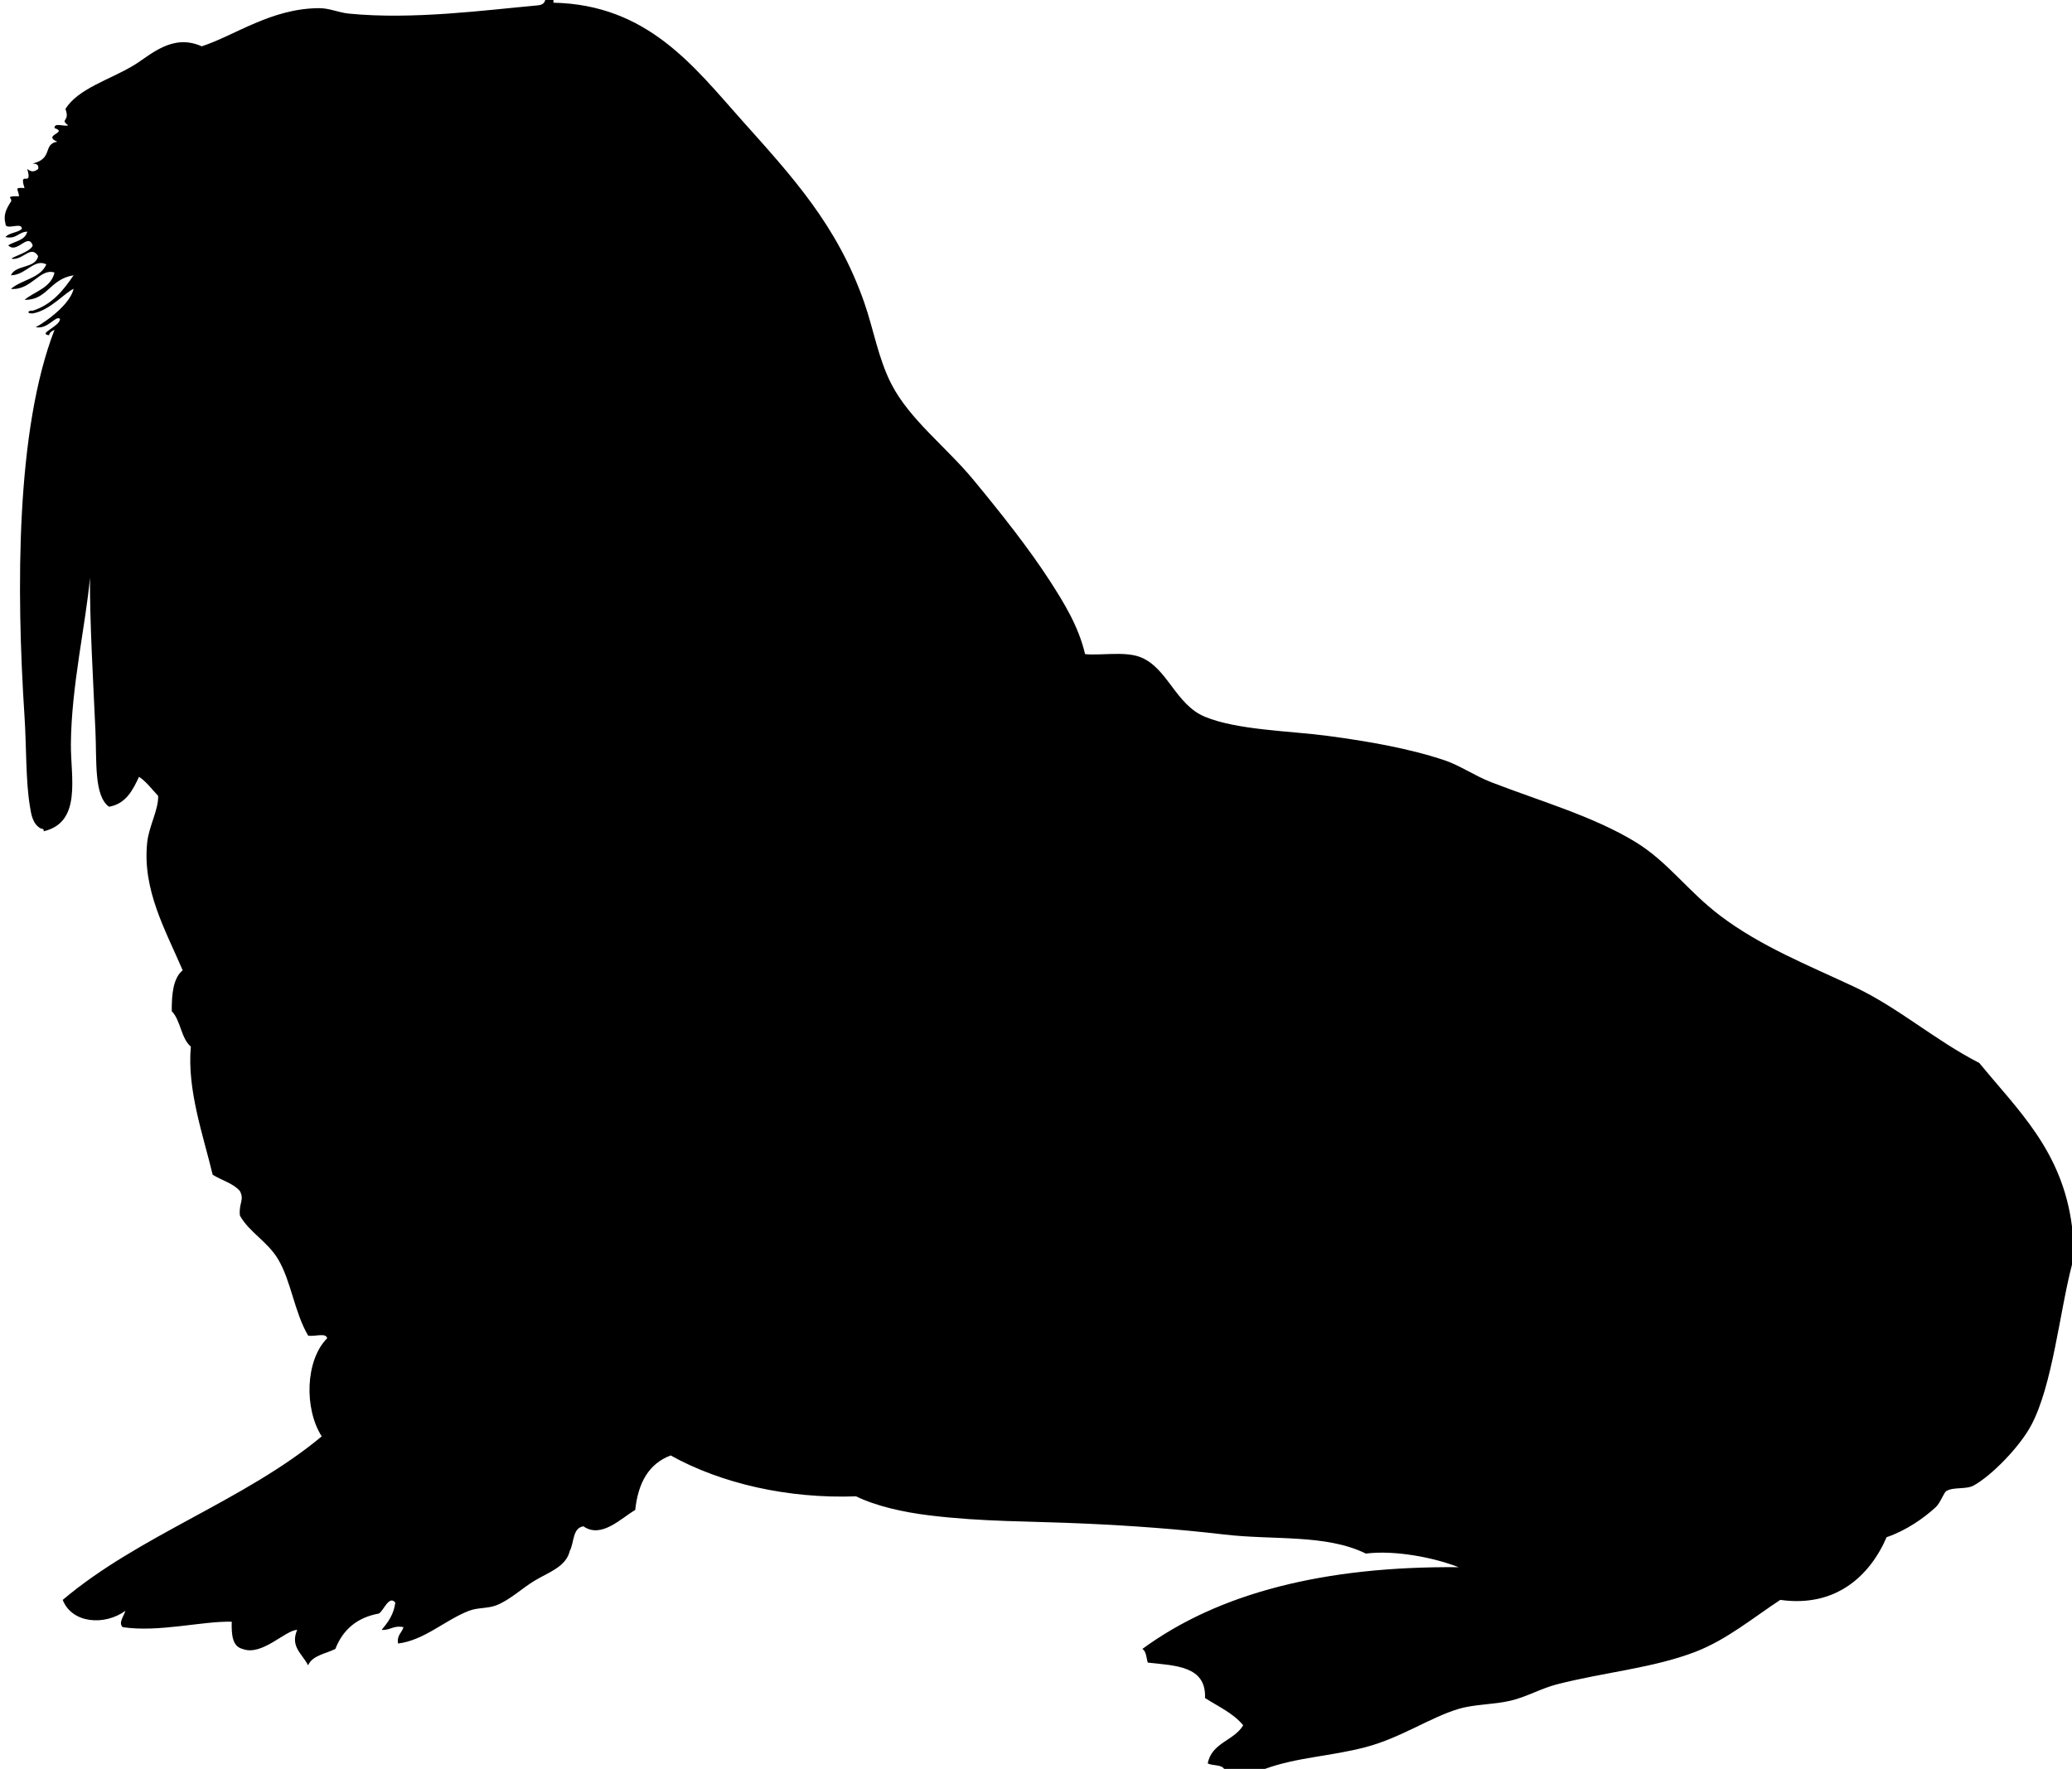 <svg xmlns="http://www.w3.org/2000/svg" xmlns:dc="http://dublincore.org/documents/dcmi-terms/" height="649" viewBox="0 0 760 649" width="760"><path d="M449 649c-1.011-1.656-4.247-1.086-6-2 1.385-7.615 9.67-8.33 13-14-3.598-4.402-9.124-6.876-14-10 .464-11.797-10.794-11.872-21-13-.553-1.78-.514-4.153-2-5 28.065-20.601 66.908-30.426 116-30-8.979-3.545-23.396-6.342-34-5-14.759-7.21-33.564-4.839-52-7-16.987-1.992-33.747-3.217-51-4-20.55-.934-37.282-.605-57-3-9.672-1.175-19.591-3.386-27-7-24.881.917-49.41-4.653-68-15-8.011 2.989-11.955 10.045-13 20-5.14 2.984-12.425 10.637-19 6-4.06.606-3.364 5.97-5 9-1.351 5.889-7.87 7.892-13 11-4.552 2.759-9.094 7.117-14 9-3.075 1.181-6.872.78-10 2-8.905 3.473-16.399 10.844-26 12-.479-3.146 1.424-3.909 2-6-3.769-.769-4.78 1.22-8 1 2.261-2.739 4.422-5.578 5-10-2.295-2.872-4.295 2.972-6 4-8.198 1.469-13.281 6.052-16 13-3.557 1.776-8.352 2.314-10 6-2.077-4.206-6.659-6.799-4-13-4.308.05-12.91 9.732-20 7-3.765-.902-4.135-5.198-4-10-10.961-.262-26.728 3.994-40 2-1.647-1.555.342-3.896 1-6-7.663 5.56-19.622 4.652-23-4 27.972-23.694 66.838-36.496 95-60-6.46-10.114-6.054-27.908 2-36-.431-2.236-4.928-.405-7-1-5.062-8.69-6.203-19.947-11-28-3.871-6.497-10.576-9.872-14-16-.504-4.564 1.736-5.668 0-9-2.456-2.877-6.738-3.929-10-6-3.402-14.302-9.454-31.162-8-47-3.623-3.044-3.712-9.621-7-13-.042-6.375.537-12.13 4-15-6.242-14.631-14.893-29.555-13-47 .641-5.907 4.206-12.023 4-17-2.277-2.39-4.216-5.117-7-7-2.349 4.985-4.789 9.878-11 11-5.576-4.019-4.481-16.581-5-28-.863-18.993-2.089-40.084-2-56-1.567 17.159-6.837 39.848-7 61-.093 12.144 4.121 28.713-10 32 .184-.851-.39-.943-1-1-3.172-1.676-3.596-5.635-4-8-1.602-9.374-1.285-22.096-2-33-3.078-46.938-3.157-105.459 11-142-.89.443-1.789.878-2 2-4.416-.546 4.137-3.29 4-6-1.555-1.488-4.511 4.106-9 3-.548.669 12.255-6.75 14-14-2.918 1.102-8.683 7.969-15 9-2.474.127-1.7-1.224 0-1 7.089-2.244 11.215-7.451 15-13-8.905 1.449-9.647 9.225-18 9 3.838-3.162 9.671-4.329 11-10-5.363-1.76-8.5 6.636-16 6 3.932-3.401 10.797-3.87 13-9-4.376-2.292-7.679 4.018-13 4 1.734-3.933 8.95-2.383 10-7-2.466-4.083-5.116.888-9 1-3.35.026 6.517-2.365 7-5-1.804-4.772-5.773 3.35-9 0 2.48-1.52 6.221-1.779 7-5-3.277.056-3.823 2.844-8 2 1.333-1.667 4.447-1.553 6-3 .164-2.831-6.164.831-6-2-.843-3.056.3-5.393 2-8 .869-1.332-2.736-2.044 3-2-.257-2.635-2.06-3.282 2-3-2.294-7.057 3.115.236 1-7 1.479 1.158 2.521 1.158 4 0 .368-1.701-.78-1.887-2-2 7.665-1.833 3.589-7.117 9-8-5.658-2.491 4.171-3.25-1-5-.168-2.168 3.547-.453 5-1-3.251-2.48.839-1.206-1-6 4.646-7.525 16.255-10.723 25-16 6.188-3.734 14.125-11.862 25-7 12.312-4.043 25.445-13.898 43-14 3.88-.022 7.132 1.618 11 2 23.407 2.315 50.008-1.289 69-3 1.693-.152 2.604-.595 3-2h3v1c34.53.702 51.588 23.491 69 43 18.464 20.689 35.048 38.48 45 67 3.448 9.88 5.153 20.615 10 30 6.707 12.986 20.134 23.065 30 35 10.052 12.161 20.385 25.207 28 37 5.36 8.301 10.632 16.859 13 27 5.584.564 14.368-1.063 20 1 10.206 3.737 13.063 17.509 24 22 11.948 4.906 30.788 5.117 45 7 14.885 1.972 30.261 4.678 43 9 5.554 1.884 10.861 5.616 17 8 17.521 6.805 37.51 12.492 53 22 11.856 7.277 19.05 17.968 31 27 14.826 11.207 31.971 18.028 49 26 16.202 7.584 29.706 19.672 46 28 14.077 17.256 30.47 32.197 34 60v14c-4.527 17.131-7.097 44.253-15 59-4.207 7.85-14.355 18.285-21 22-2.807 1.569-7.268.485-10 2-1.073.595-2.175 4.312-4 6-4.523 4.185-11.064 8.64-18 11-6.18 14.307-18.788 25.867-39 23-9.889 6.488-19.601 14.587-31 19-15.603 6.04-33.308 7.46-51 12-5.679 1.457-11.191 4.653-17 6-6.283 1.456-13.12 1.247-19 3-10.337 3.081-21.17 10.605-34 14-12.955 3.428-25.003 3.666-37 8h-15z" fill-rule="evenodd"/></svg>